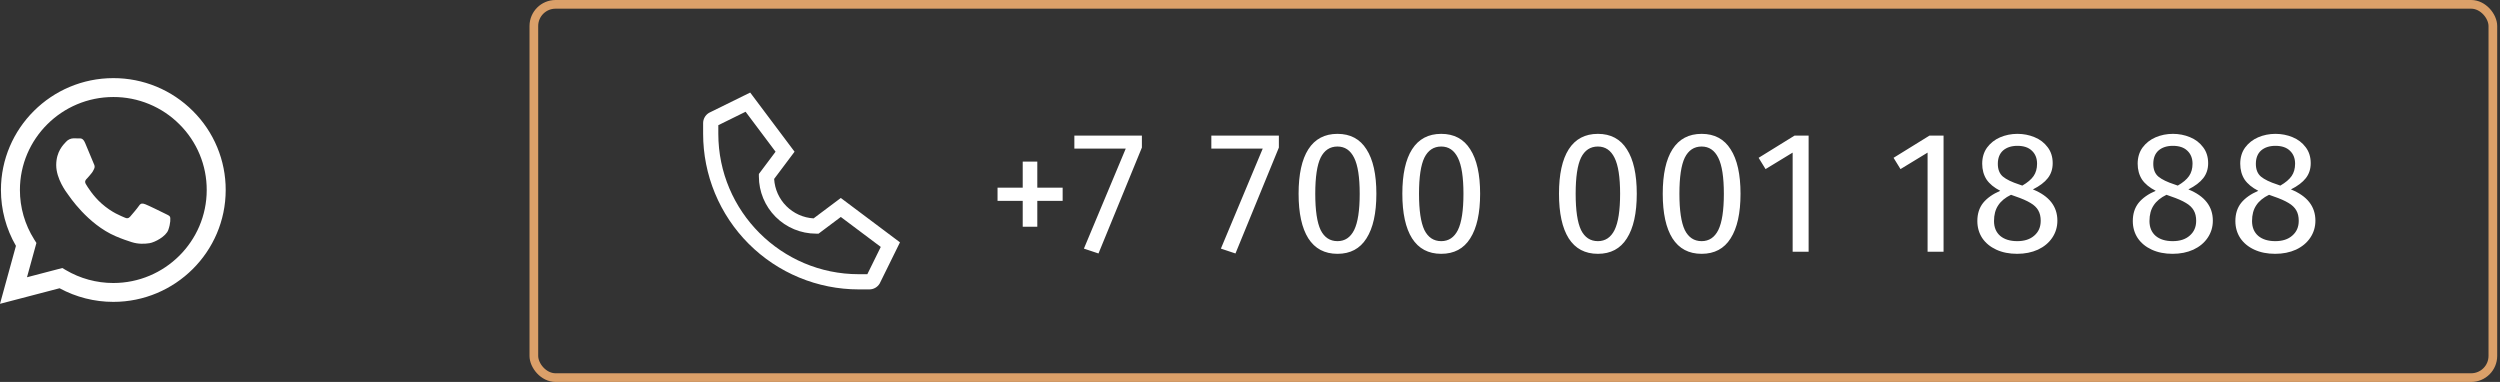 <svg width="288" height="44" viewBox="0 0 288 44" fill="none" xmlns="http://www.w3.org/2000/svg">
<rect x="0" y="0" width="288" height="44" fill="#333333" stroke="none"/>
<path fill-rule="evenodd" clip-rule="evenodd" d="M22.212 12.779C21.012 11.578 19.586 10.625 18.014 9.976C16.442 9.328 14.756 8.996 13.055 9C5.92 9 0.111 14.78 0.108 21.884C0.108 24.154 0.704 26.37 1.836 28.325L0 35L6.863 33.207C8.761 34.236 10.888 34.775 13.049 34.776H13.055C20.189 34.776 25.997 28.997 26 21.892C26.005 20.2 25.673 18.523 25.022 16.958C24.372 15.394 23.417 13.973 22.212 12.779ZM13.055 32.602H13.05C11.123 32.602 9.231 32.086 7.574 31.108L7.181 30.875L3.109 31.939L4.195 27.988L3.94 27.583C2.862 25.876 2.292 23.9 2.294 21.884C2.297 15.979 7.124 11.176 13.059 11.176C14.473 11.173 15.873 11.449 17.178 11.988C18.484 12.527 19.669 13.318 20.666 14.316C21.668 15.309 22.462 16.49 23.002 17.791C23.542 19.091 23.818 20.485 23.814 21.892C23.811 27.797 18.984 32.602 13.055 32.602ZM18.957 24.581C18.633 24.418 17.043 23.64 16.746 23.533C16.451 23.425 16.236 23.372 16.02 23.694C15.803 24.015 15.183 24.74 14.994 24.955C14.805 25.17 14.617 25.196 14.293 25.035C13.97 24.875 12.928 24.535 11.692 23.438C10.73 22.584 10.081 21.531 9.892 21.208C9.703 20.885 9.872 20.711 10.035 20.55C10.181 20.407 10.358 20.174 10.52 19.986C10.681 19.798 10.735 19.665 10.843 19.45C10.951 19.234 10.898 19.046 10.815 18.886C10.735 18.724 10.087 17.139 9.817 16.495C9.556 15.87 9.29 15.954 9.091 15.945C8.885 15.937 8.678 15.933 8.472 15.934C8.308 15.938 8.147 15.976 7.998 16.045C7.849 16.114 7.717 16.213 7.608 16.335C7.311 16.658 6.476 17.436 6.476 19.021C6.476 20.605 7.636 22.136 7.797 22.352C7.959 22.567 10.078 25.818 13.323 27.213C14.096 27.544 14.699 27.742 15.167 27.892C15.942 28.137 16.647 28.101 17.205 28.019C17.826 27.927 19.119 27.241 19.388 26.489C19.658 25.737 19.658 25.093 19.577 24.958C19.496 24.823 19.279 24.741 18.957 24.581Z" fill="white"/>
<rect x="61.5" y="0.5" width="225.677" height="43" rx="2.5" stroke="#DBA069"/>
<path d="M101.321 32.69L101.344 32.653L103.677 27.917L96.862 22.806L93.726 25.157C92.544 25.087 91.428 24.585 90.591 23.748C89.753 22.91 89.251 21.795 89.181 20.612L91.533 17.477L86.421 10.662L81.725 12.975L81.686 12.995L81.648 13.018C81.45 13.142 81.285 13.314 81.172 13.519C81.058 13.723 80.999 13.954 81 14.188L81 15.41C81 17.764 81.464 20.096 82.365 22.271C83.266 24.446 84.586 26.422 86.251 28.087C87.916 29.752 89.892 31.073 92.068 31.974C94.243 32.875 96.574 33.339 98.929 33.339H100.151C100.385 33.339 100.615 33.28 100.82 33.166C101.025 33.053 101.197 32.889 101.321 32.69ZM98.929 31.588C90.008 31.588 82.75 24.331 82.75 15.41V14.421L85.892 12.873L89.345 17.477L87.423 20.04V20.331C87.425 22.077 88.119 23.751 89.354 24.985C90.588 26.22 92.262 26.914 94.007 26.916H94.299L96.862 24.994L101.465 28.446L99.917 31.588H98.929Z" fill="white"/>
<path d="M119.497 18.62V21.62H122.417V23.14H119.497V26.12H117.817V23.14H114.917V21.62H117.817V18.62H119.497ZM131.546 15.62V17L126.546 29.2L124.866 28.64L129.686 17.12H123.766V15.62H131.546ZM147.326 15.62V17L142.326 29.2L140.646 28.64L145.466 17.12H139.546V15.62H147.326ZM154.078 15.42C155.558 15.42 156.671 16.013 157.418 17.2C158.178 18.373 158.558 20.08 158.558 22.32C158.558 24.56 158.178 26.273 157.418 27.46C156.671 28.647 155.558 29.24 154.078 29.24C152.598 29.24 151.478 28.647 150.718 27.46C149.971 26.273 149.598 24.56 149.598 22.32C149.598 20.08 149.971 18.373 150.718 17.2C151.478 16.013 152.598 15.42 154.078 15.42ZM154.078 16.88C153.211 16.88 152.565 17.307 152.138 18.16C151.725 19.013 151.518 20.4 151.518 22.32C151.518 24.24 151.725 25.633 152.138 26.5C152.565 27.353 153.211 27.78 154.078 27.78C154.931 27.78 155.571 27.353 155.998 26.5C156.425 25.633 156.638 24.24 156.638 22.32C156.638 20.413 156.425 19.033 155.998 18.18C155.571 17.313 154.931 16.88 154.078 16.88ZM166.03 15.42C167.51 15.42 168.624 16.013 169.37 17.2C170.13 18.373 170.51 20.08 170.51 22.32C170.51 24.56 170.13 26.273 169.37 27.46C168.624 28.647 167.51 29.24 166.03 29.24C164.55 29.24 163.43 28.647 162.67 27.46C161.924 26.273 161.55 24.56 161.55 22.32C161.55 20.08 161.924 18.373 162.67 17.2C163.43 16.013 164.55 15.42 166.03 15.42ZM166.03 16.88C165.164 16.88 164.517 17.307 164.09 18.16C163.677 19.013 163.47 20.4 163.47 22.32C163.47 24.24 163.677 25.633 164.09 26.5C164.517 27.353 165.164 27.78 166.03 27.78C166.884 27.78 167.524 27.353 167.95 26.5C168.377 25.633 168.59 24.24 168.59 22.32C168.59 20.413 168.377 19.033 167.95 18.18C167.524 17.313 166.884 16.88 166.03 16.88ZM184.076 15.42C185.556 15.42 186.669 16.013 187.416 17.2C188.176 18.373 188.556 20.08 188.556 22.32C188.556 24.56 188.176 26.273 187.416 27.46C186.669 28.647 185.556 29.24 184.076 29.24C182.596 29.24 181.476 28.647 180.716 27.46C179.969 26.273 179.596 24.56 179.596 22.32C179.596 20.08 179.969 18.373 180.716 17.2C181.476 16.013 182.596 15.42 184.076 15.42ZM184.076 16.88C183.209 16.88 182.562 17.307 182.136 18.16C181.722 19.013 181.516 20.4 181.516 22.32C181.516 24.24 181.722 25.633 182.136 26.5C182.562 27.353 183.209 27.78 184.076 27.78C184.929 27.78 185.569 27.353 185.996 26.5C186.422 25.633 186.636 24.24 186.636 22.32C186.636 20.413 186.422 19.033 185.996 18.18C185.569 17.313 184.929 16.88 184.076 16.88ZM196.028 15.42C197.508 15.42 198.621 16.013 199.368 17.2C200.128 18.373 200.508 20.08 200.508 22.32C200.508 24.56 200.128 26.273 199.368 27.46C198.621 28.647 197.508 29.24 196.028 29.24C194.548 29.24 193.428 28.647 192.668 27.46C191.921 26.273 191.548 24.56 191.548 22.32C191.548 20.08 191.921 18.373 192.668 17.2C193.428 16.013 194.548 15.42 196.028 15.42ZM196.028 16.88C195.161 16.88 194.515 17.307 194.088 18.16C193.675 19.013 193.468 20.4 193.468 22.32C193.468 24.24 193.675 25.633 194.088 26.5C194.515 27.353 195.161 27.78 196.028 27.78C196.881 27.78 197.521 27.353 197.948 26.5C198.375 25.633 198.588 24.24 198.588 22.32C198.588 20.413 198.375 19.033 197.948 18.18C197.521 17.313 196.881 16.88 196.028 16.88ZM208.353 15.62V29H206.513V17.58L203.393 19.48L202.593 18.18L206.733 15.62H208.353ZM223.898 15.62V29H222.058V17.58L218.938 19.48L218.138 18.18L222.278 15.62H223.898ZM234.19 21.82C236.07 22.58 237.01 23.78 237.01 25.42C237.01 26.153 236.81 26.813 236.41 27.4C236.024 27.973 235.477 28.427 234.77 28.76C234.064 29.08 233.264 29.24 232.37 29.24C231.464 29.24 230.664 29.08 229.97 28.76C229.277 28.44 228.737 27.993 228.35 27.42C227.977 26.847 227.79 26.193 227.79 25.46C227.79 24.633 228.01 23.94 228.45 23.38C228.904 22.82 229.564 22.353 230.43 21.98C229.724 21.62 229.197 21.187 228.85 20.68C228.517 20.16 228.35 19.553 228.35 18.86C228.35 18.14 228.537 17.52 228.91 17C229.297 16.48 229.797 16.087 230.41 15.82C231.037 15.553 231.704 15.42 232.41 15.42C233.104 15.42 233.757 15.547 234.37 15.8C234.997 16.053 235.504 16.44 235.89 16.96C236.277 17.467 236.47 18.08 236.47 18.8C236.47 19.467 236.284 20.04 235.91 20.52C235.537 21 234.964 21.433 234.19 21.82ZM232.41 16.8C231.717 16.8 231.164 16.98 230.75 17.34C230.35 17.7 230.15 18.213 230.15 18.88C230.15 19.52 230.344 20.007 230.73 20.34C231.13 20.673 231.764 20.98 232.63 21.26L232.97 21.38C233.57 21.033 234.004 20.667 234.27 20.28C234.537 19.893 234.67 19.42 234.67 18.86C234.67 18.233 234.47 17.733 234.07 17.36C233.684 16.987 233.13 16.8 232.41 16.8ZM232.39 27.78C233.217 27.78 233.87 27.567 234.35 27.14C234.844 26.713 235.09 26.147 235.09 25.44C235.09 24.96 234.997 24.56 234.81 24.24C234.624 23.907 234.324 23.62 233.91 23.38C233.497 23.127 232.917 22.873 232.17 22.62L231.67 22.44C231.004 22.76 230.51 23.167 230.19 23.66C229.87 24.14 229.71 24.74 229.71 25.46C229.71 26.193 229.95 26.767 230.43 27.18C230.91 27.58 231.564 27.78 232.39 27.78ZM252.099 21.82C253.979 22.58 254.919 23.78 254.919 25.42C254.919 26.153 254.719 26.813 254.319 27.4C253.932 27.973 253.386 28.427 252.679 28.76C251.972 29.08 251.172 29.24 250.279 29.24C249.372 29.24 248.572 29.08 247.879 28.76C247.186 28.44 246.646 27.993 246.259 27.42C245.886 26.847 245.699 26.193 245.699 25.46C245.699 24.633 245.919 23.94 246.359 23.38C246.812 22.82 247.472 22.353 248.339 21.98C247.632 21.62 247.106 21.187 246.759 20.68C246.426 20.16 246.259 19.553 246.259 18.86C246.259 18.14 246.446 17.52 246.819 17C247.206 16.48 247.706 16.087 248.319 15.82C248.946 15.553 249.612 15.42 250.319 15.42C251.012 15.42 251.666 15.547 252.279 15.8C252.906 16.053 253.412 16.44 253.799 16.96C254.186 17.467 254.379 18.08 254.379 18.8C254.379 19.467 254.192 20.04 253.819 20.52C253.446 21 252.872 21.433 252.099 21.82ZM250.319 16.8C249.626 16.8 249.072 16.98 248.659 17.34C248.259 17.7 248.059 18.213 248.059 18.88C248.059 19.52 248.252 20.007 248.639 20.34C249.039 20.673 249.672 20.98 250.539 21.26L250.879 21.38C251.479 21.033 251.912 20.667 252.179 20.28C252.446 19.893 252.579 19.42 252.579 18.86C252.579 18.233 252.379 17.733 251.979 17.36C251.592 16.987 251.039 16.8 250.319 16.8ZM250.299 27.78C251.126 27.78 251.779 27.567 252.259 27.14C252.752 26.713 252.999 26.147 252.999 25.44C252.999 24.96 252.906 24.56 252.719 24.24C252.532 23.907 252.232 23.62 251.819 23.38C251.406 23.127 250.826 22.873 250.079 22.62L249.579 22.44C248.912 22.76 248.419 23.167 248.099 23.66C247.779 24.14 247.619 24.74 247.619 25.46C247.619 26.193 247.859 26.767 248.339 27.18C248.819 27.58 249.472 27.78 250.299 27.78ZM263.915 21.82C265.795 22.58 266.735 23.78 266.735 25.42C266.735 26.153 266.535 26.813 266.135 27.4C265.748 27.973 265.201 28.427 264.495 28.76C263.788 29.08 262.988 29.24 262.095 29.24C261.188 29.24 260.388 29.08 259.695 28.76C259.001 28.44 258.461 27.993 258.075 27.42C257.701 26.847 257.515 26.193 257.515 25.46C257.515 24.633 257.735 23.94 258.175 23.38C258.628 22.82 259.288 22.353 260.155 21.98C259.448 21.62 258.921 21.187 258.575 20.68C258.241 20.16 258.075 19.553 258.075 18.86C258.075 18.14 258.261 17.52 258.635 17C259.021 16.48 259.521 16.087 260.135 15.82C260.761 15.553 261.428 15.42 262.135 15.42C262.828 15.42 263.481 15.547 264.095 15.8C264.721 16.053 265.228 16.44 265.615 16.96C266.001 17.467 266.195 18.08 266.195 18.8C266.195 19.467 266.008 20.04 265.635 20.52C265.261 21 264.688 21.433 263.915 21.82ZM262.135 16.8C261.441 16.8 260.888 16.98 260.475 17.34C260.075 17.7 259.875 18.213 259.875 18.88C259.875 19.52 260.068 20.007 260.455 20.34C260.855 20.673 261.488 20.98 262.355 21.26L262.695 21.38C263.295 21.033 263.728 20.667 263.995 20.28C264.261 19.893 264.395 19.42 264.395 18.86C264.395 18.233 264.195 17.733 263.795 17.36C263.408 16.987 262.855 16.8 262.135 16.8ZM262.115 27.78C262.941 27.78 263.595 27.567 264.075 27.14C264.568 26.713 264.815 26.147 264.815 25.44C264.815 24.96 264.721 24.56 264.535 24.24C264.348 23.907 264.048 23.62 263.635 23.38C263.221 23.127 262.641 22.873 261.895 22.62L261.395 22.44C260.728 22.76 260.235 23.167 259.915 23.66C259.595 24.14 259.435 24.74 259.435 25.46C259.435 26.193 259.675 26.767 260.155 27.18C260.635 27.58 261.288 27.78 262.115 27.78Z" fill="white"/>
</svg>
